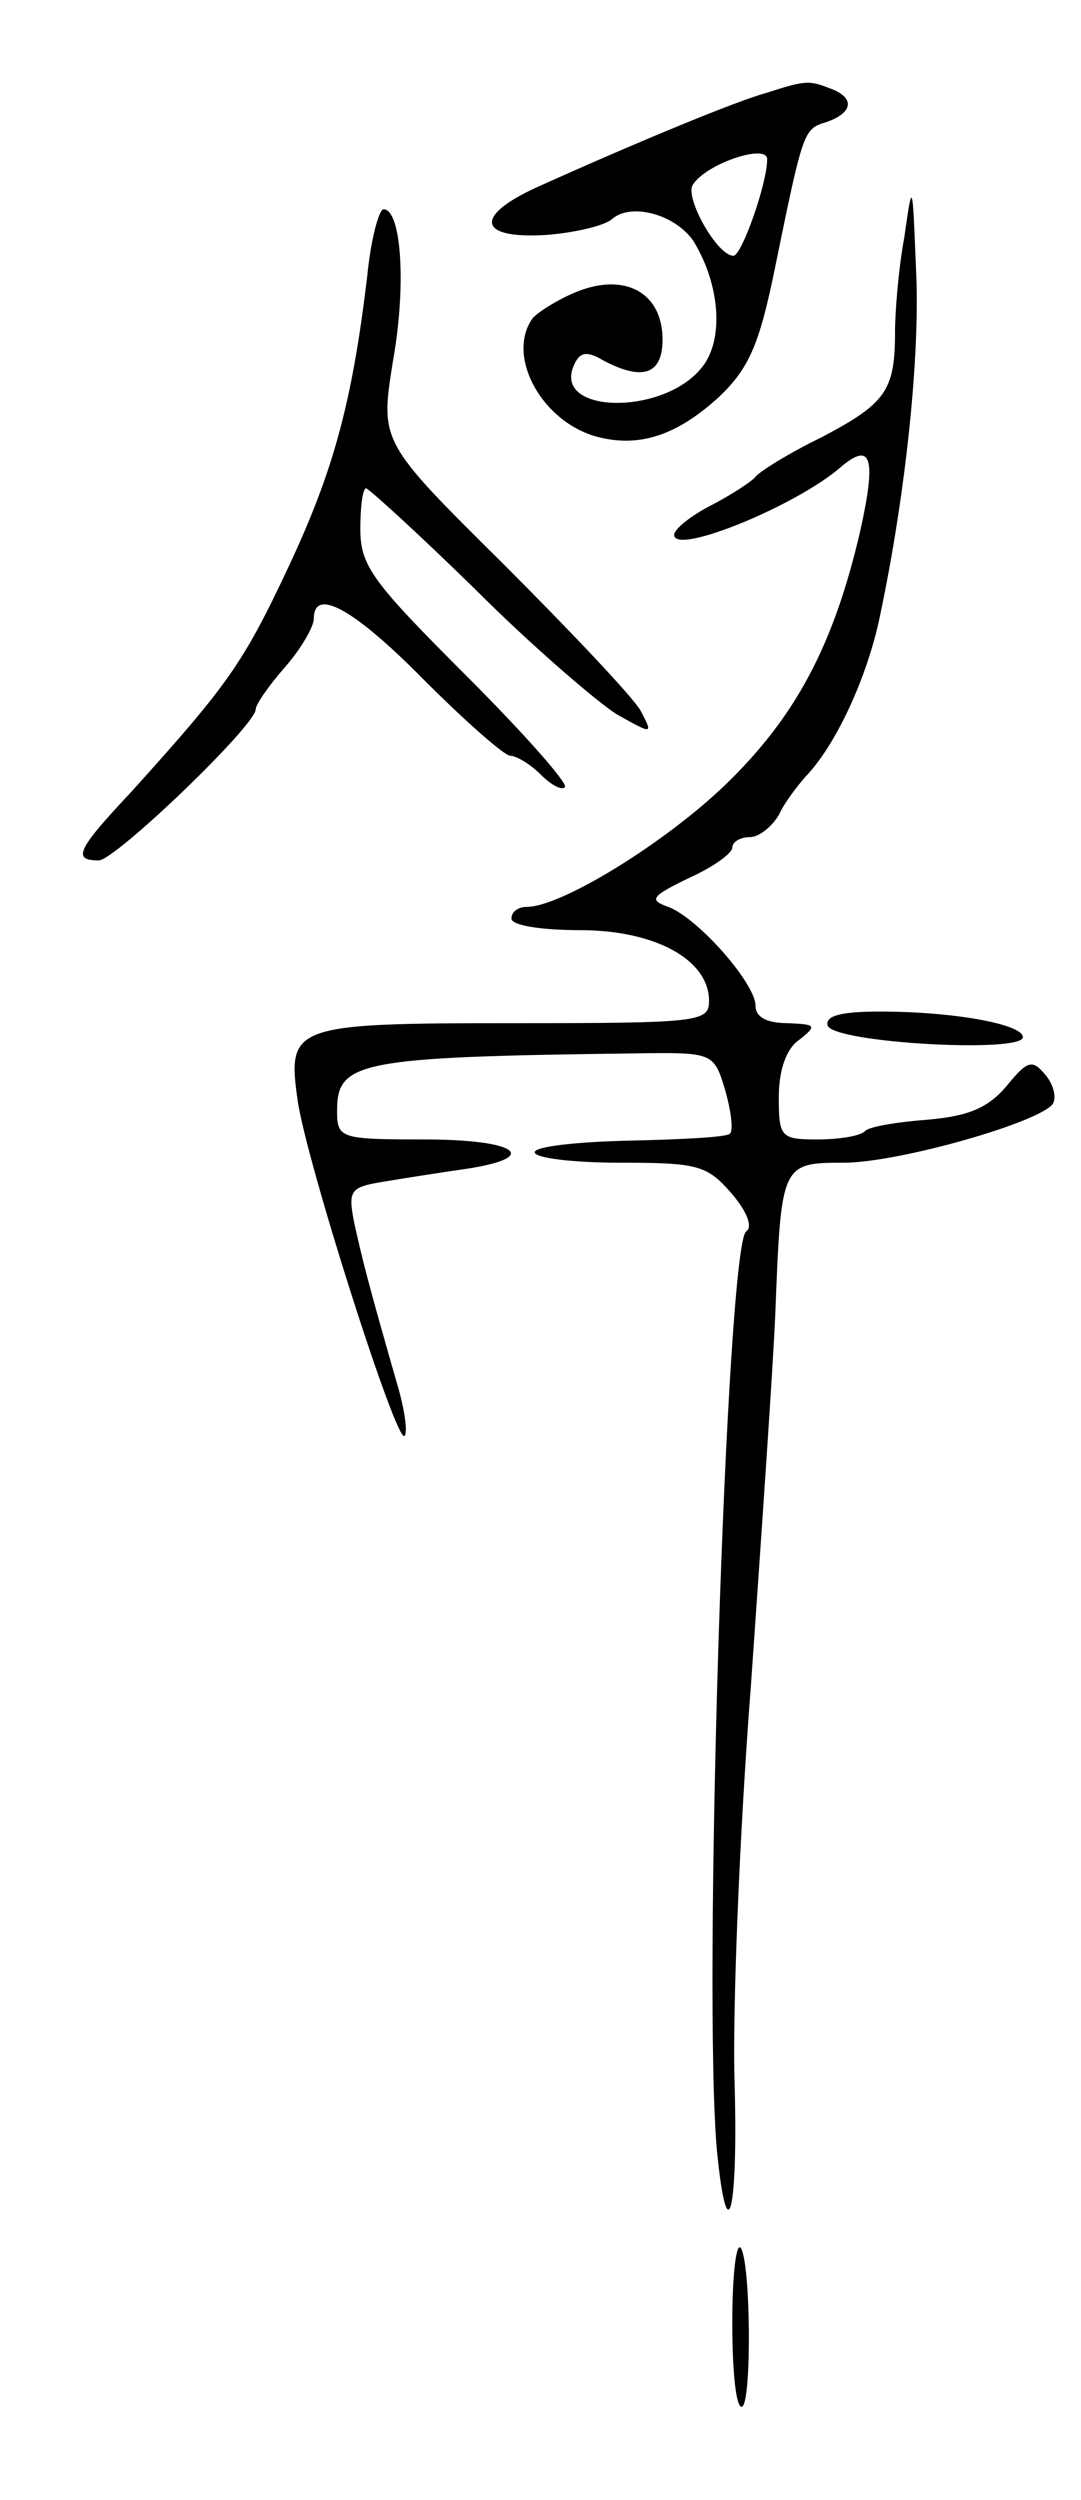 <svg version="1.0" xmlns="http://www.w3.org/2000/svg"
 width="93pt" height="215pt" viewBox="0 0 93 215"
 preserveAspectRatio="xMidYMid meet">
<g transform="translate(0,215) scale(0.1,-0.1)"
fill="#000000" stroke="none">
<path d="M659 2070 c-26 -7 -115 -44 -197 -81 -55 -25 -51 -45 9 -41 24 2 50
8 56 14 17 14 55 3 70 -20 23 -38 26 -86 6 -109 -33 -40 -125 -39 -110 1 5 13
11 15 26 6 34 -18 51 -12 51 18 0 40 -32 58 -74 41 -17 -7 -34 -18 -38 -23
-23 -33 9 -90 57 -102 36 -9 68 2 104 35 25 24 34 44 47 107 25 122 25 123 45
129 23 8 25 21 3 29 -18 7 -21 7 -55 -4z m1 -57 c0 -21 -22 -83 -29 -83 -14 0
-42 50 -35 61 11 18 64 36 64 22z"/>
<path d="M778 1946 c-5 -27 -8 -64 -8 -82 0 -50 -8 -61 -63 -90 -29 -14 -54
-30 -57 -34 -3 -4 -20 -15 -37 -24 -18 -9 -33 -21 -33 -26 0 -18 105 25 143
58 27 23 31 8 17 -55 -23 -99 -56 -160 -116 -218 -52 -50 -141 -105 -171 -105
-7 0 -13 -4 -13 -10 0 -6 26 -10 59 -10 64 0 111 -25 111 -61 0 -18 -9 -19
-169 -19 -189 0 -194 -2 -185 -66 7 -51 85 -296 92 -289 3 3 0 24 -7 47 -25
87 -29 104 -36 135 -6 30 -4 32 27 37 18 3 50 8 71 11 63 10 41 25 -38 25 -73
0 -75 1 -75 25 0 42 19 46 255 49 69 1 69 1 79 -32 5 -18 7 -34 4 -37 -2 -3
-41 -5 -86 -6 -45 -1 -82 -5 -82 -10 0 -5 33 -9 73 -9 67 0 75 -2 96 -26 13
-15 19 -29 13 -33 -17 -11 -38 -658 -25 -793 9 -88 18 -49 15 60 -2 59 4 213
14 342 9 129 19 273 21 320 5 129 5 130 59 130 47 0 170 35 180 51 3 6 0 17
-7 25 -11 13 -15 12 -33 -10 -16 -19 -33 -26 -68 -29 -26 -2 -51 -6 -54 -10
-4 -4 -22 -7 -41 -7 -31 0 -33 2 -33 36 0 23 6 42 18 50 15 12 14 13 -10 14
-18 0 -28 5 -28 15 0 19 -49 75 -75 85 -17 6 -15 9 18 25 20 9 37 21 37 26 0
5 7 9 15 9 8 0 19 9 25 19 5 11 16 25 23 33 26 27 53 85 64 138 22 104 35 225
31 300 -3 75 -3 75 -10 26z"/>
<path d="M316 1913 c-13 -109 -29 -168 -68 -251 -39 -83 -52 -101 -135 -193
-47 -50 -51 -59 -28 -59 14 0 135 116 135 130 0 4 11 20 25 36 14 16 25 35 25
42 0 27 34 9 95 -53 36 -36 69 -65 74 -65 5 0 17 -7 26 -16 9 -9 18 -14 21
-11 3 3 -35 46 -85 96 -80 80 -91 94 -91 126 0 19 2 35 5 35 2 0 45 -39 94
-87 49 -49 104 -96 121 -107 32 -18 32 -18 21 3 -7 12 -60 68 -118 126 -106
105 -106 105 -95 174 12 67 7 131 -8 131 -4 0 -11 -26 -14 -57z"/>
<path d="M712 1268 c5 -15 168 -24 168 -10 0 11 -59 22 -123 22 -35 0 -47 -4
-45 -12z"/>
<path d="M630 152 c0 -40 3 -72 8 -72 9 0 8 127 -1 137 -4 3 -7 -26 -7 -65z"/>
</g>
</svg>
